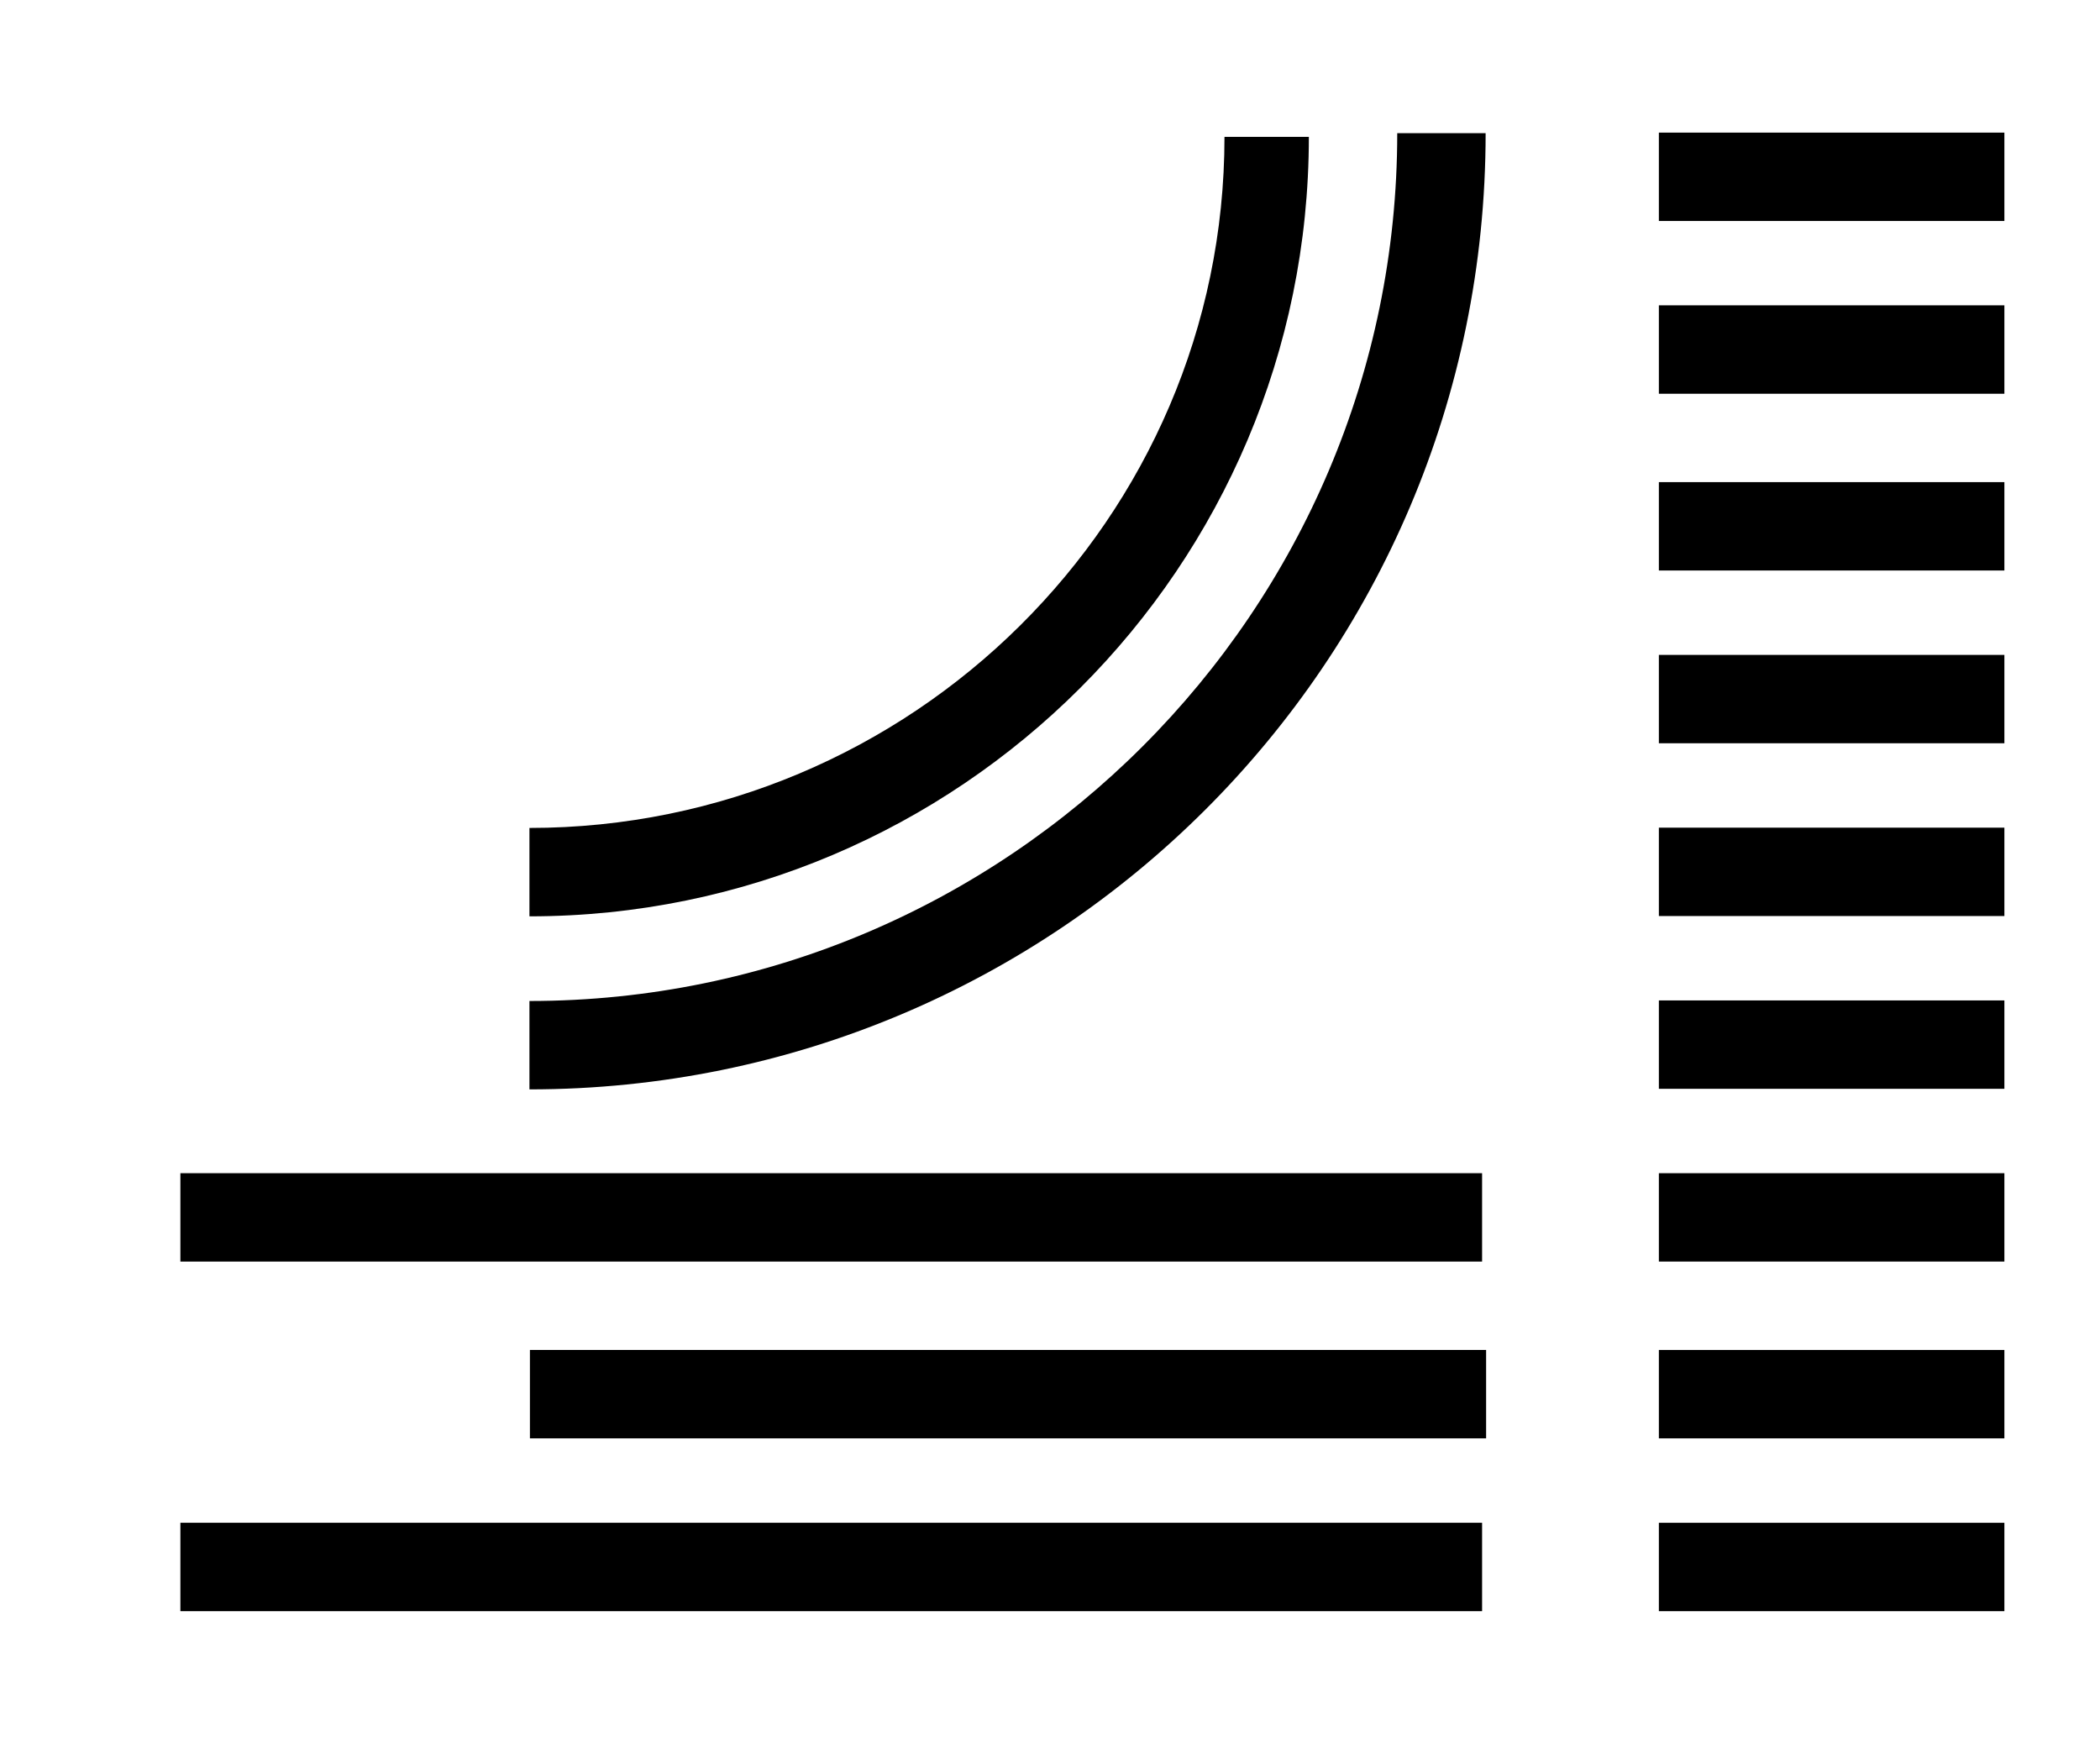 <?xml version="1.0" encoding="utf-8"?>
<!-- Generator: Adobe Illustrator 26.2.1, SVG Export Plug-In . SVG Version: 6.00 Build 0)  -->
<svg version="1.1"
	 id="svg8" xmlns:cc="http://creativecommons.org/ns#" xmlns:dc="http://purl.org/dc/elements/1.1/" xmlns:inkscape="http://www.inkscape.org/namespaces/inkscape" xmlns:rdf="http://www.w3.org/1999/02/22-rdf-syntax-ns#" xmlns:sodipodi="http://sodipodi.sourceforge.net/DTD/sodipodi-0.dtd" xmlns:svg="http://www.w3.org/2000/svg"
	 xmlns="http://www.w3.org/2000/svg" xmlns:xlink="http://www.w3.org/1999/xlink" x="0px" y="0px" viewBox="0 0 52.27 43.65"
	 style="enable-background:new 0 0 52.27 43.65;" xml:space="preserve">
<style type="text/css">
	.st0{fill:none;}
</style>
<sodipodi:namedview  bordercolor="#666666" borderopacity="1.0" id="base" inkscape:current-layer="layer1" inkscape:cx="94.572591" inkscape:cy="-17.102846" inkscape:document-units="mm" inkscape:pageopacity="0.0" inkscape:pageshadow="2" inkscape:window-height="1137" inkscape:window-maximized="1" inkscape:window-width="1920" inkscape:window-x="-8" inkscape:window-y="-8" inkscape:zoom="4.7236295" pagecolor="#ffffff" showgrid="false" units="px">
	</sodipodi:namedview>
<path id="path4495" inkscape:connector-curvature="0" d="M36.99,37.9H4.49v2.2h32.4v-2.2H36.99z"/>
<path id="path4497" inkscape:connector-curvature="0" d="M36.99,29.2H4.49v2.2h32.4v-2.2H36.99z"/>
<path id="path4499" inkscape:connector-curvature="0" d="M36.99,33.6h-23.8v2.2h23.8V33.6z"/>
<rect x="-44.31" y="-26.3" class="st0" width="172.9" height="172.9"/>
<g id="g4509" transform="translate(41.988,352.014)">
	<path id="path4511" inkscape:connector-curvature="0" d="M-28.81-327.1v2.2c13.1,0,23.8-10.6,23.8-23.8h-2.2
		C-7.21-336.8-16.91-327.1-28.81-327.1"/>
</g>
<g id="g4513" transform="translate(41.988,364.507)">
	<path id="path4515" inkscape:connector-curvature="0" d="M-28.81-343.9v2.2c10.7,0,19.4-8.7,19.4-19.4h-2.1
		C-11.51-351.6-19.31-343.9-28.81-343.9"/>
</g>
<path id="path4517" inkscape:connector-curvature="0" d="M41.29,37.9h8.6v2.2h-8.6C41.29,40.1,41.29,37.9,41.29,37.9z"/>
<path id="path4519" inkscape:connector-curvature="0" d="M41.29,33.6h8.6v2.2h-8.6C41.29,35.8,41.29,33.6,41.29,33.6z"/>
<path id="path4521" inkscape:connector-curvature="0" d="M41.29,29.2h8.6v2.2h-8.6C41.29,31.4,41.29,29.2,41.29,29.2z"/>
<path id="path4523" inkscape:connector-curvature="0" d="M41.29,24.9h8.6v2.2h-8.6C41.29,27.1,41.29,24.9,41.29,24.9z"/>
<path id="path4525" inkscape:connector-curvature="0" d="M41.29,20.6h8.6v2.2h-8.6C41.29,22.8,41.29,20.6,41.29,20.6z"/>
<path id="path4527" inkscape:connector-curvature="0" d="M41.29,16.3h8.6v2.2h-8.6C41.29,18.5,41.29,16.3,41.29,16.3z"/>
<path id="path4529" inkscape:connector-curvature="0" d="M41.29,12h8.6v2.2h-8.6C41.29,14.2,41.29,12,41.29,12z"/>
<path id="path4531" inkscape:connector-curvature="0" d="M41.29,7.6h8.6v2.2h-8.6C41.29,9.8,41.29,7.6,41.29,7.6z"/>
<path id="path4533" inkscape:connector-curvature="0" d="M41.29,3.3h8.6v2.2h-8.6C41.29,5.5,41.29,3.3,41.29,3.3z"/>
</svg>
